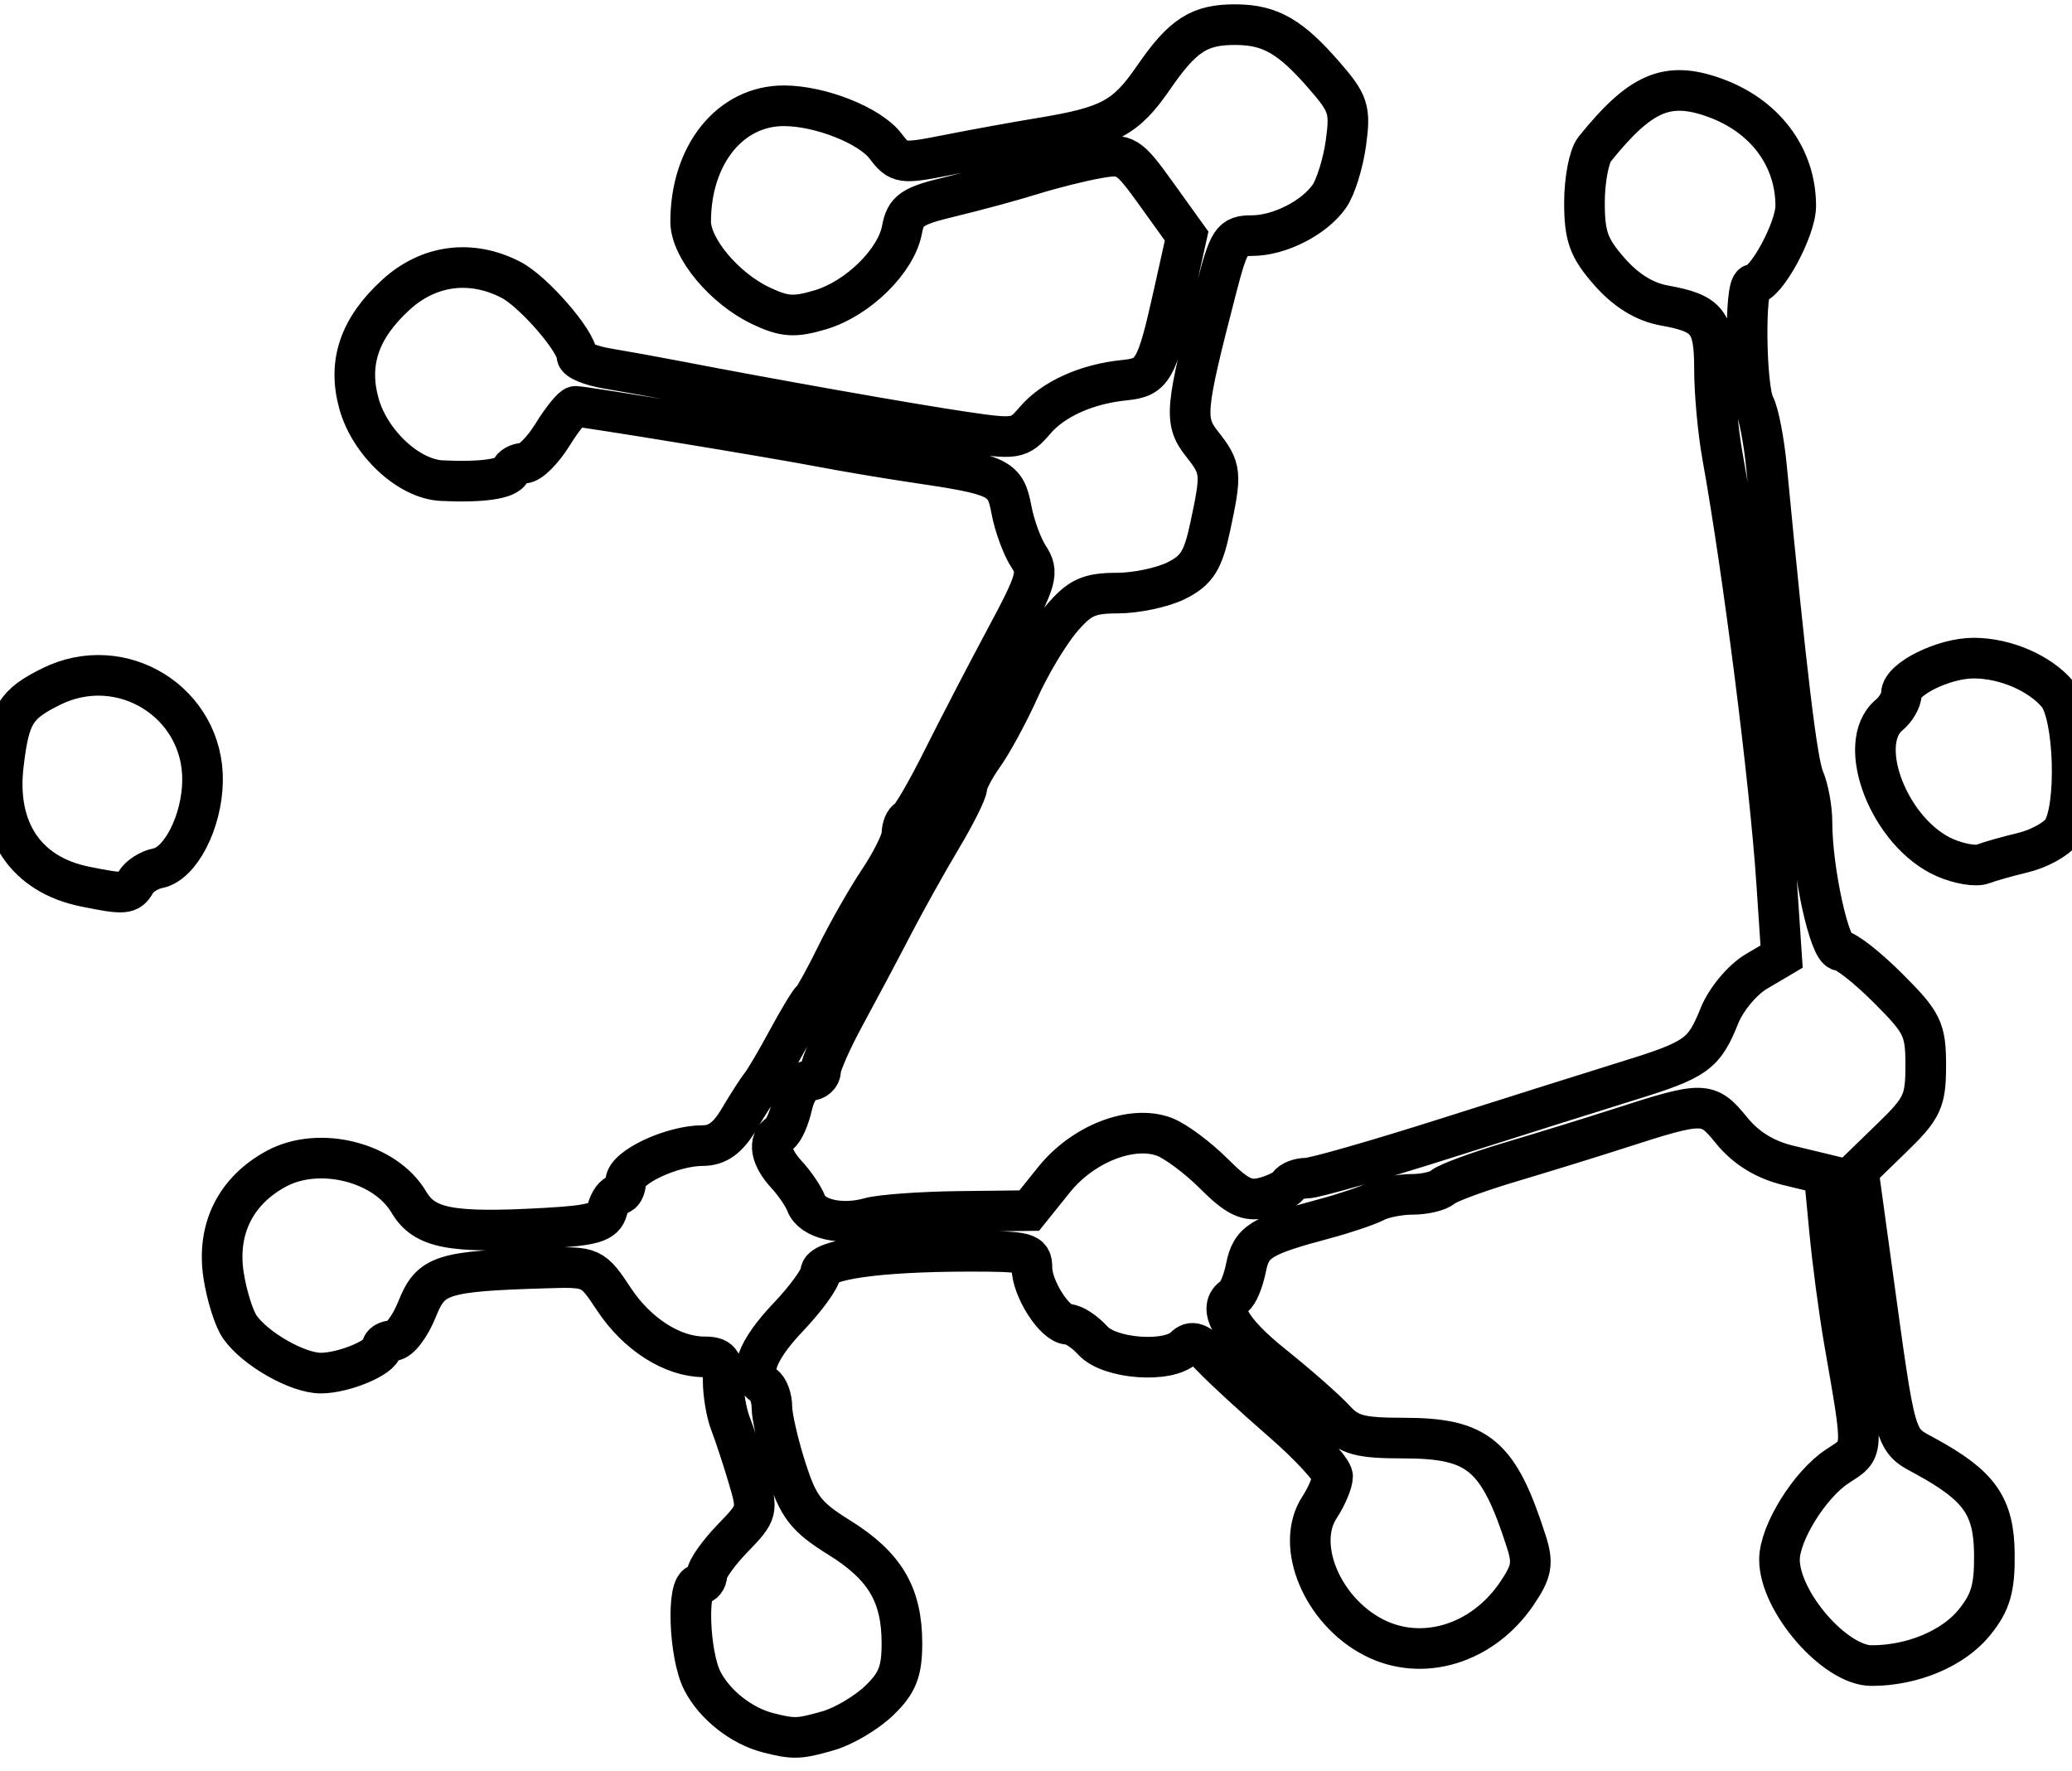 <?xml version="1.0" encoding="utf-8" ?>
<svg xmlns="http://www.w3.org/2000/svg" xmlns:ev="http://www.w3.org/2001/xml-events" xmlns:xlink="http://www.w3.org/1999/xlink" baseProfile="full" height="218" version="1.1" width="255">
  <defs/>
  <path d="M 94.542,213.271 C 91.26,212.437 87.974,209.851 86.449,206.901 C 84.807,203.727 84.478,195 86,195 C 86.55,195 87,194.459 87,193.798 C 87,193.136 88.426,191.124 90.169,189.325 C 93.269,186.127 93.311,185.962 92.065,181.778 C 91.365,179.425 90.389,176.466 89.896,175.203 C 89.403,173.94 89,171.577 89,169.953 C 89,167.521 88.586,167 86.654,167 C 82.772,167 78.41,164.218 75.576,159.935 C 72.937,155.947 72.82,155.893 67.2,156.064 C 54.325,156.455 53.038,156.865 51.334,161.122 C 50.481,163.255 49.157,165 48.391,165 C 47.626,165 47,165.378 47,165.839 C 47,167.041 42.338,169 39.477,169 C 36.623,169 31.412,166.033 29.518,163.329 C 28.786,162.284 27.881,159.392 27.508,156.903 C 26.66,151.246 29.007,146.542 34.028,143.836 C 39.307,140.992 47.407,143.033 50.304,147.937 C 52.236,151.209 55.448,151.823 67.166,151.16 C 73.064,150.827 74.332,150.445 74.742,148.88 C 75.012,147.846 75.631,147 76.117,147 C 76.602,147 77,146.302 77,145.449 C 77,143.674 82.7,141 86.483,141 C 88.294,141 89.585,140.062 90.955,137.75 C 92.015,135.963 93.246,134.047 93.691,133.494 C 94.136,132.941 95.591,130.466 96.925,127.994 C 98.259,125.522 99.615,123.275 99.939,123 C 100.262,122.725 101.628,120.25 102.975,117.5 C 104.321,114.75 106.677,110.619 108.211,108.32 C 109.745,106.021 111,103.471 111,102.653 C 111,101.836 111.339,101.017 111.754,100.833 C 112.169,100.65 114.082,97.352 116.004,93.504 C 117.927,89.656 121.413,82.94 123.751,78.579 C 127.638,71.328 127.879,70.465 126.573,68.472 C 125.788,67.273 124.845,64.69 124.477,62.731 C 123.739,58.793 123.057,58.461 112.5,56.904 C 109.2,56.417 104.025,55.546 101,54.968 C 95.076,53.835 71.932,50.034 70.832,50.013 C 70.464,50.006 69.19,51.575 68,53.5 C 66.81,55.425 65.236,57 64.502,57 C 63.767,57 63.017,57.419 62.833,57.93 C 62.471,58.942 59.299,59.4 54.356,59.156 C 50.279,58.954 45.509,54.502 44.168,49.647 C 42.782,44.626 44.245,40.36 48.761,36.25 C 52.794,32.581 58,31.914 62.886,34.441 C 65.668,35.88 71,42.031 71,43.802 C 71,44.316 72.688,45.016 74.75,45.358 C 76.812,45.7 80.75,46.415 83.5,46.947 C 94.986,49.167 111.961,52.172 118.404,53.125 C 125.081,54.113 125.377,54.067 127.404,51.711 C 129.66,49.089 133.756,47.255 138.399,46.79 C 141.871,46.443 142.351,45.607 144.429,36.279 L 146.038,29.057 L 142.366,23.946 C 138.861,19.068 138.53,18.863 135.097,19.461 C 133.119,19.805 129.475,20.717 127,21.487 C 124.525,22.257 120.029,23.478 117.009,24.2 C 112.238,25.341 111.451,25.874 111.009,28.265 C 110.298,32.111 105.59,36.743 100.992,38.121 C 97.765,39.087 96.532,39.006 93.64,37.633 C 89.144,35.5 85,30.538 85,27.289 C 85,19.038 89.871,12.994 96.5,13.019 C 101.003,13.036 107.082,15.458 108.998,17.998 C 110.621,20.149 110.965,20.198 116.599,19.079 C 119.845,18.435 125.016,17.494 128.091,16.989 C 136.532,15.603 138.54,14.529 141.95,9.573 C 145.587,4.286 147.622,2.987 152.184,3.035 C 156.36,3.08 158.832,4.511 162.977,9.282 C 165.964,12.719 166.207,13.477 165.642,17.599 C 165.3,20.093 164.38,23.048 163.597,24.165 C 161.734,26.825 157.451,29 154.077,29 C 151.59,29 151.249,29.519 149.637,35.75 C 145.821,50.507 145.705,51.809 147.95,54.663 C 150.319,57.675 150.368,58.188 148.925,64.915 C 148.048,69.004 147.282,70.212 144.771,71.464 C 143.078,72.309 139.802,73 137.491,73 C 133.979,73 132.841,73.533 130.553,76.25 C 129.048,78.037 126.748,81.884 125.442,84.798 C 124.136,87.713 122.152,91.382 121.034,92.953 C 119.915,94.524 119,96.282 119,96.86 C 119,97.439 117.575,100.294 115.834,103.206 C 114.093,106.118 111.385,110.975 109.816,114 C 108.248,117.025 105.622,121.966 103.982,124.98 C 102.342,127.994 101,131.032 101,131.73 C 101,132.429 100.361,133 99.579,133 C 98.798,133 97.864,134.345 97.503,135.989 C 97.142,137.632 96.431,139.234 95.923,139.548 C 94.481,140.439 94.832,142.442 96.8,144.561 C 97.791,145.628 98.879,147.228 99.218,148.118 C 99.957,150.053 103.547,150.877 107,149.904 C 108.375,149.516 113.362,149.155 118.083,149.1 L 126.665,149 L 129.727,145.19 C 133.295,140.75 139.327,138.414 143.311,139.928 C 144.687,140.451 147.425,142.491 149.395,144.462 C 152.258,147.324 153.484,147.917 155.498,147.411 C 156.885,147.063 158.266,146.378 158.568,145.889 C 158.871,145.4 159.879,145.003 160.809,145.006 C 161.739,145.009 169.475,142.794 178,140.083 C 186.525,137.373 196.65,134.18 200.5,132.987 C 208.774,130.424 209.717,129.747 211.615,125.005 C 212.415,123.005 214.441,120.58 216.159,119.565 L 219.259,117.734 L 218.652,108.617 C 217.821,96.141 214.541,70.326 211.976,56.083 C 211.439,53.104 211,48.322 211,45.456 C 211,39.615 210.172,38.562 204.826,37.599 C 202.395,37.162 200.113,35.753 198.076,33.434 C 195.517,30.52 195,29.088 195,24.923 C 195,22.169 195.562,19.217 196.25,18.363 C 201.874,11.375 205.148,9.948 210.901,11.977 C 217.157,14.183 221,19.269 221,25.342 C 221,28.235 217.332,34.979 215.75,34.993 C 214.675,35.003 214.821,47.797 215.919,49.849 C 216.425,50.794 217.096,54.252 217.411,57.534 C 219.861,83.048 221.155,93.821 222.008,95.797 C 222.554,97.06 223,99.499 223,101.215 C 223,107.132 225.17,117 226.471,117 C 227.167,117 229.821,119.084 232.368,121.632 C 236.609,125.872 237,126.674 237,131.133 C 237,135.53 236.597,136.393 232.847,140.032 L 228.695,144.062 L 230.377,156.281 C 233.375,178.068 233.102,177.118 237,179.249 C 243.621,182.868 245.387,185.379 245.447,191.257 C 245.489,195.488 244.989,197.209 243,199.671 C 240.402,202.889 235.382,205 230.33,205 C 225.825,205 219,197.14 219,191.952 C 219,188.692 222.726,182.693 226.134,180.466 C 229.436,178.309 229.396,179.046 226.962,165 C 226.342,161.425 225.535,155.35 225.167,151.5 L 224.5,144.5 L 220.135,143.448 C 217.198,142.739 214.898,141.326 213.101,139.124 C 210.146,135.503 209.758,135.499 199,138.977 C 195.975,139.956 190.125,141.762 186,142.992 C 181.875,144.221 178.072,145.626 177.55,146.114 C 177.028,146.601 175.334,147 173.786,147 C 172.239,147 170.191,147.406 169.236,147.903 C 168.281,148.399 165.475,149.346 163,150.007 C 155.128,152.109 153.986,152.819 153.348,156.01 C 153.015,157.677 152.35,159.284 151.871,159.58 C 149.759,160.885 151.42,163.826 156.628,168 C 159.716,170.475 163.169,173.512 164.301,174.75 C 166.023,176.631 167.402,177 172.716,177 C 181.944,177 184.414,179.076 187.833,189.703 C 188.702,192.405 188.522,193.411 186.682,196.128 C 182.471,202.347 175.033,204.62 169.039,201.52 C 162.708,198.246 159.348,190.17 162.388,185.531 C 163.275,184.178 164,182.456 164,181.706 C 164,180.956 161.194,177.902 157.764,174.921 C 154.333,171.939 150.497,168.409 149.238,167.076 C 147.485,165.22 146.673,164.927 145.774,165.826 C 143.8,167.8 136.554,167.269 134.5,165 C 133.505,163.9 132.137,163 131.46,163 C 129.824,163 127,158.59 127,156.035 C 127,154.163 126.381,154.001 119.25,154.009 C 108.056,154.021 101,155.022 101,156.597 C 101,157.322 99.2,159.808 97,162.121 C 93.085,166.236 92.001,169.265 94,170.5 C 94.55,170.84 95,172.065 95,173.222 C 95,174.38 95.787,177.789 96.75,180.797 C 98.249,185.484 99.184,186.693 103.277,189.236 C 108.9,192.731 111,196.272 111,202.263 C 111,205.745 110.43,207.172 108.175,209.333 C 106.621,210.821 103.811,212.481 101.931,213.02 C 98.336,214.051 97.699,214.073 94.542,213.271" fill="none" stroke="black" stroke-width="5"/>
  <path d="M 10.449,109.118 C 3.176,107.644 -0.525,102.127 0.411,94.159 C 1.141,87.949 1.903,86.694 6.259,84.521 C 14.973,80.173 25.09,86.478 24.927,96.154 C 24.842,101.185 22.191,106.339 19.419,106.861 C 18.364,107.06 17.14,107.848 16.7,108.611 C 15.859,110.073 15.357,110.113 10.449,109.118" fill="none" stroke="black" stroke-width="5"/>
  <path d="M 239.379,105.566 C 232.565,102.594 228.235,91.539 232.5,88 C 233.325,87.315 234,86.147 234,85.403 C 234,83.575 239.206,81 242.903,81 C 246.771,81 251.04,82.837 253.228,85.443 C 255.346,87.966 255.689,99.675 253.723,102.364 C 253.021,103.324 250.883,104.483 248.973,104.94 C 247.063,105.396 244.825,106.03 244,106.348 C 243.175,106.667 241.096,106.315 239.379,105.566" fill="none" stroke="black" stroke-width="5"/>
</svg>
